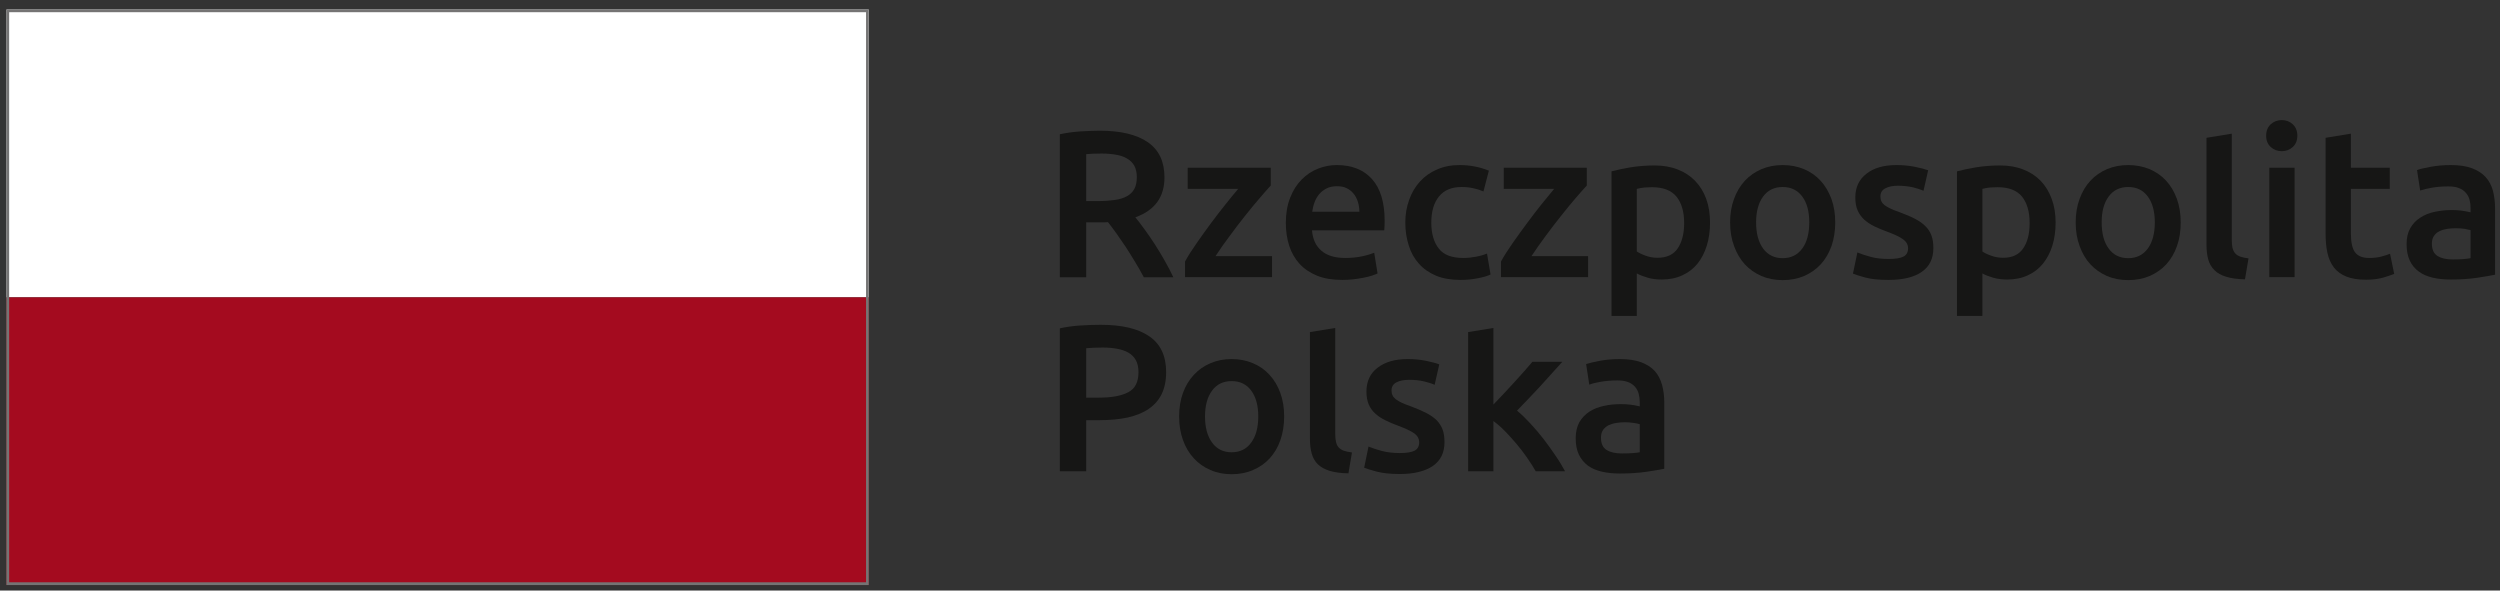 <svg xmlns="http://www.w3.org/2000/svg" viewBox="0 0 254 60" width="254" height="60">
	<rect x="0" y="0" width="254" height="60" fill="#333333" stroke="none"/>
	<defs>
		<clipPath clipPathUnits="userSpaceOnUse" id="cp1">
			<path d="M-668 -2061L1252 -2061L1252 5572L-668 5572Z" />
		</clipPath>
	</defs>
	<style>
		tspan { white-space:pre }
		.shp0 { fill: #161615 } 
		.shp1 { fill: #ffffff } 
		.shp2 { fill: #a40b1f } 
		.shp3 { fill: #757474 } 
	</style>
	<g id="01a_strona_glowna" clip-path="url(#cp1)">
		<g id="Group 6090">
			<g id="Group 5992">
				<g id="Group 5990">
					<path id="Path 8398" fill-rule="evenodd" class="shp0" d="M111.74 13.28C113.87 13.28 115.49 13.67 116.62 14.45C117.75 15.23 118.31 16.42 118.31 18.02C118.31 20.02 117.33 21.37 115.35 22.08C115.63 22.41 115.93 22.81 116.27 23.28C116.61 23.74 116.96 24.25 117.31 24.79C117.67 25.34 118 25.9 118.33 26.48C118.66 27.05 118.95 27.61 119.21 28.17L116.21 28.17C115.94 27.65 115.65 27.14 115.33 26.62C115.02 26.11 114.71 25.6 114.39 25.11C114.07 24.63 113.75 24.17 113.44 23.73C113.13 23.3 112.84 22.91 112.57 22.57C112.37 22.59 112.2 22.59 112.06 22.59L110.36 22.59L110.36 28.17L107.68 28.17L107.68 13.64C108.33 13.5 109.03 13.4 109.76 13.35C110.5 13.31 111.16 13.28 111.74 13.28ZM111.93 15.6C111.36 15.6 110.84 15.62 110.36 15.66L110.36 20.43L111.53 20.43C112.18 20.43 112.75 20.39 113.25 20.32C113.75 20.25 114.16 20.12 114.49 19.94C114.83 19.75 115.08 19.51 115.25 19.19C115.42 18.88 115.5 18.48 115.5 18C115.5 17.55 115.42 17.17 115.25 16.85C115.08 16.54 114.83 16.29 114.51 16.11C114.2 15.92 113.82 15.79 113.38 15.72C112.94 15.64 112.45 15.6 111.93 15.6Z" />
					<path id="Path 8399" class="shp0" d="M129.11 18.85C128.83 19.15 128.46 19.57 128 20.11C127.54 20.65 127.04 21.24 126.52 21.9C125.99 22.56 125.47 23.25 124.94 23.97C124.4 24.68 123.92 25.37 123.5 26.02L129.24 26.02L129.24 28.16L120.4 28.16L120.4 26.57C120.71 26 121.1 25.39 121.57 24.72C122.03 24.05 122.52 23.38 123.01 22.71C123.51 22.04 124 21.4 124.49 20.79C124.98 20.18 125.41 19.64 125.8 19.19L120.67 19.19L120.67 17.04L129.11 17.04L129.11 18.85Z" />
					<path id="Path 8400" fill-rule="evenodd" class="shp0" d="M130.64 22.66C130.64 21.68 130.79 20.82 131.08 20.09C131.37 19.35 131.76 18.73 132.24 18.25C132.72 17.76 133.27 17.39 133.9 17.14C134.52 16.89 135.16 16.77 135.81 16.77C137.34 16.77 138.54 17.24 139.39 18.19C140.25 19.14 140.68 20.56 140.68 22.44C140.68 22.59 140.68 22.75 140.67 22.92C140.66 23.1 140.65 23.26 140.64 23.4L133.3 23.4C133.37 24.3 133.69 24.99 134.25 25.47C134.81 25.96 135.62 26.21 136.68 26.21C137.3 26.21 137.88 26.15 138.39 26.04C138.91 25.93 139.32 25.8 139.62 25.68L139.96 27.78C139.82 27.85 139.62 27.93 139.37 28.01C139.12 28.09 138.84 28.16 138.52 28.22C138.2 28.28 137.86 28.34 137.49 28.38C137.12 28.42 136.74 28.44 136.37 28.44C135.38 28.44 134.54 28.3 133.81 28.01C133.09 27.71 132.49 27.31 132.02 26.79C131.56 26.28 131.21 25.67 130.98 24.96C130.76 24.26 130.64 23.5 130.64 22.66ZM138.11 21.51C138.11 21.16 138.06 20.82 137.96 20.5C137.86 20.18 137.71 19.9 137.52 19.67C137.33 19.44 137.1 19.25 136.82 19.12C136.55 18.98 136.22 18.92 135.83 18.92C135.43 18.92 135.09 18.99 134.79 19.14C134.49 19.29 134.24 19.48 134.04 19.72C133.83 19.97 133.67 20.24 133.56 20.55C133.44 20.86 133.37 21.18 133.32 21.51L138.11 21.51Z" />
					<path id="Path 8401" class="shp0" d="M142.78 22.62C142.78 21.79 142.91 21.02 143.17 20.31C143.42 19.59 143.79 18.97 144.26 18.45C144.74 17.92 145.32 17.51 146 17.22C146.68 16.92 147.44 16.77 148.29 16.77C149.34 16.77 150.33 16.96 151.27 17.34L150.72 19.45C150.42 19.32 150.08 19.21 149.71 19.13C149.33 19.04 148.93 19 148.51 19C147.5 19 146.73 19.31 146.21 19.95C145.69 20.58 145.42 21.47 145.42 22.62C145.42 23.72 145.67 24.6 146.17 25.24C146.66 25.89 147.5 26.21 148.68 26.21C149.12 26.21 149.55 26.16 149.97 26.08C150.4 26 150.77 25.89 151.08 25.76L151.44 27.89C151.16 28.03 150.73 28.16 150.15 28.27C149.58 28.39 148.99 28.44 148.38 28.44C147.43 28.44 146.6 28.3 145.9 28.01C145.2 27.71 144.62 27.31 144.16 26.79C143.7 26.28 143.35 25.66 143.13 24.94C142.9 24.23 142.78 23.45 142.78 22.62Z" />
					<path id="Path 8402" class="shp0" d="M161.22 18.85C160.94 19.15 160.56 19.57 160.1 20.11C159.64 20.65 159.15 21.24 158.63 21.9C158.1 22.56 157.57 23.25 157.04 23.97C156.51 24.68 156.03 25.37 155.6 26.02L161.35 26.02L161.35 28.16L152.5 28.16L152.5 26.57C152.81 26 153.2 25.39 153.67 24.72C154.14 24.05 154.62 23.38 155.12 22.71C155.61 22.04 156.11 21.4 156.59 20.79C157.09 20.18 157.52 19.64 157.9 19.19L152.78 19.19L152.78 17.04L161.22 17.04L161.22 18.85Z" />
					<path id="Path 8403" fill-rule="evenodd" class="shp0" d="M173.74 22.62C173.74 23.47 173.63 24.25 173.41 24.96C173.19 25.66 172.88 26.27 172.47 26.78C172.06 27.29 171.54 27.69 170.93 27.97C170.31 28.26 169.61 28.4 168.83 28.4C168.3 28.4 167.82 28.34 167.39 28.21C166.95 28.08 166.59 27.94 166.3 27.78L166.3 32.1L163.73 32.1L163.73 17.41C164.25 17.27 164.9 17.13 165.66 17C166.43 16.88 167.24 16.81 168.09 16.81C168.97 16.81 169.75 16.94 170.45 17.22C171.14 17.48 171.73 17.87 172.22 18.37C172.71 18.88 173.09 19.49 173.35 20.2C173.61 20.92 173.74 21.72 173.74 22.62ZM171.11 22.66C171.11 21.51 170.85 20.62 170.33 19.98C169.81 19.34 168.98 19.02 167.83 19.02C167.59 19.02 167.34 19.03 167.08 19.05C166.82 19.08 166.56 19.12 166.3 19.19L166.3 25.55C166.53 25.7 166.83 25.85 167.2 25.98C167.58 26.12 167.98 26.19 168.4 26.19C169.34 26.19 170.03 25.87 170.46 25.23C170.89 24.59 171.11 23.74 171.11 22.66Z" />
					<path id="Path 8404" fill-rule="evenodd" class="shp0" d="M186.46 22.59C186.46 23.48 186.33 24.27 186.08 25C185.82 25.72 185.46 26.34 184.99 26.85C184.52 27.36 183.96 27.75 183.3 28.04C182.64 28.32 181.92 28.46 181.12 28.46C180.33 28.46 179.6 28.32 178.95 28.04C178.3 27.75 177.74 27.36 177.27 26.85C176.81 26.34 176.44 25.72 176.18 25C175.91 24.27 175.78 23.48 175.78 22.59C175.78 21.72 175.91 20.92 176.18 20.2C176.44 19.49 176.81 18.87 177.28 18.36C177.76 17.85 178.32 17.46 178.98 17.18C179.62 16.91 180.34 16.77 181.12 16.77C181.9 16.77 182.62 16.91 183.28 17.18C183.94 17.46 184.5 17.85 184.97 18.36C185.44 18.87 185.8 19.49 186.07 20.2C186.33 20.92 186.46 21.72 186.46 22.59ZM183.82 22.59C183.82 21.49 183.59 20.61 183.11 19.97C182.63 19.32 181.97 19 181.12 19C180.27 19 179.61 19.32 179.13 19.97C178.66 20.61 178.42 21.49 178.42 22.59C178.42 23.71 178.66 24.6 179.13 25.25C179.61 25.9 180.27 26.23 181.12 26.23C181.97 26.23 182.63 25.9 183.11 25.25C183.59 24.6 183.82 23.71 183.82 22.59Z" />
					<path id="Path 8405" class="shp0" d="M191.9 26.31C192.58 26.31 193.08 26.23 193.39 26.07C193.7 25.91 193.86 25.63 193.86 25.23C193.86 24.86 193.69 24.56 193.36 24.32C193.03 24.07 192.47 23.81 191.71 23.53C191.24 23.36 190.81 23.18 190.42 22.99C190.03 22.8 189.7 22.57 189.41 22.32C189.13 22.06 188.9 21.75 188.74 21.39C188.58 21.03 188.5 20.59 188.5 20.06C188.5 19.04 188.87 18.24 189.63 17.65C190.38 17.06 191.4 16.77 192.69 16.77C193.34 16.77 193.96 16.83 194.56 16.95C195.16 17.07 195.6 17.19 195.9 17.3L195.43 19.38C195.15 19.26 194.79 19.14 194.35 19.03C193.91 18.93 193.4 18.87 192.82 18.87C192.29 18.87 191.87 18.96 191.54 19.14C191.21 19.31 191.05 19.59 191.05 19.96C191.05 20.14 191.08 20.3 191.15 20.45C191.21 20.59 191.32 20.72 191.47 20.84C191.63 20.96 191.83 21.08 192.09 21.2C192.35 21.32 192.66 21.45 193.03 21.57C193.64 21.8 194.16 22.02 194.58 22.24C195.01 22.46 195.36 22.71 195.63 22.99C195.91 23.26 196.11 23.58 196.24 23.94C196.37 24.29 196.43 24.71 196.43 25.21C196.43 26.27 196.04 27.08 195.25 27.62C194.46 28.17 193.34 28.44 191.88 28.44C190.9 28.44 190.11 28.36 189.52 28.2C188.92 28.04 188.51 27.9 188.26 27.8L188.71 25.65C189.09 25.81 189.55 25.96 190.08 26.1C190.61 26.25 191.22 26.31 191.9 26.31Z" />
					<path id="Path 8406" fill-rule="evenodd" class="shp0" d="M208.85 22.62C208.85 23.47 208.74 24.25 208.52 24.96C208.3 25.66 207.98 26.27 207.57 26.78C207.16 27.29 206.64 27.69 206.03 27.97C205.41 28.26 204.72 28.4 203.94 28.4C203.41 28.4 202.93 28.34 202.49 28.21C202.05 28.08 201.69 27.94 201.41 27.78L201.41 32.1L198.83 32.1L198.83 17.41C199.36 17.27 200 17.13 200.77 17C201.54 16.88 202.34 16.81 203.19 16.81C204.07 16.81 204.86 16.94 205.56 17.22C206.25 17.48 206.84 17.87 207.33 18.37C207.82 18.88 208.19 19.49 208.45 20.2C208.72 20.92 208.85 21.72 208.85 22.62ZM206.21 22.66C206.21 21.51 205.95 20.62 205.44 19.98C204.92 19.34 204.09 19.02 202.94 19.02C202.69 19.02 202.44 19.03 202.18 19.05C201.92 19.08 201.66 19.12 201.41 19.19L201.41 25.55C201.63 25.7 201.93 25.85 202.31 25.98C202.69 26.12 203.09 26.19 203.51 26.19C204.45 26.19 205.13 25.87 205.56 25.23C206 24.59 206.21 23.74 206.21 22.66Z" />
					<path id="Path 8407" fill-rule="evenodd" class="shp0" d="M221.56 22.59C221.56 23.48 221.44 24.27 221.18 25C220.93 25.72 220.56 26.34 220.1 26.85C219.63 27.36 219.07 27.75 218.41 28.04C217.75 28.32 217.02 28.46 216.23 28.46C215.43 28.46 214.71 28.32 214.06 28.04C213.41 27.75 212.85 27.36 212.38 26.85C211.91 26.34 211.55 25.72 211.29 25C211.02 24.27 210.89 23.48 210.89 22.59C210.89 21.72 211.02 20.92 211.29 20.2C211.55 19.49 211.91 18.87 212.39 18.36C212.86 17.85 213.43 17.46 214.08 17.18C214.73 16.91 215.45 16.77 216.23 16.77C217 16.77 217.73 16.91 218.39 17.18C219.04 17.46 219.61 17.85 220.08 18.36C220.55 18.87 220.91 19.49 221.17 20.2C221.43 20.92 221.56 21.72 221.56 22.59ZM218.93 22.59C218.93 21.49 218.69 20.61 218.22 19.97C217.74 19.32 217.08 19 216.23 19C215.38 19 214.71 19.32 214.24 19.97C213.76 20.61 213.53 21.49 213.53 22.59C213.53 23.71 213.76 24.6 214.24 25.25C214.71 25.9 215.38 26.23 216.23 26.23C217.08 26.23 217.74 25.9 218.22 25.25C218.69 24.6 218.93 23.71 218.93 22.59Z" />
					<path id="Path 8408" class="shp0" d="M228.09 28.38C227.32 28.36 226.69 28.28 226.19 28.12C225.68 27.97 225.28 27.75 224.99 27.45C224.69 27.16 224.48 26.8 224.36 26.37C224.24 25.94 224.18 25.44 224.18 24.89L224.18 14L226.75 13.58L226.75 24.4C226.75 24.71 226.78 24.98 226.82 25.19C226.88 25.4 226.96 25.58 227.09 25.73C227.22 25.88 227.39 25.99 227.61 26.07C227.83 26.15 228.11 26.21 228.45 26.25L228.09 28.38Z" />
					<path id="Path 8409" class="shp0" d="M233.13 28.16L230.56 28.16L230.56 17.04L233.13 17.04L233.13 28.16ZM233.41 13.79C233.41 14.27 233.25 14.66 232.94 14.94C232.63 15.22 232.26 15.36 231.83 15.36C231.4 15.36 231.02 15.22 230.71 14.94C230.4 14.66 230.24 14.27 230.24 13.79C230.24 13.3 230.4 12.91 230.71 12.62C231.02 12.34 231.4 12.2 231.83 12.2C232.26 12.2 232.63 12.34 232.94 12.62C233.25 12.91 233.41 13.3 233.41 13.79Z" />
					<path id="Path 8410" class="shp0" d="M236.28 14L238.85 13.58L238.85 17.04L242.8 17.04L242.8 19.19L238.85 19.19L238.85 23.72C238.85 24.61 238.99 25.25 239.27 25.63C239.56 26.02 240.04 26.21 240.72 26.21C241.19 26.21 241.6 26.16 241.97 26.06C242.33 25.96 242.61 25.87 242.83 25.78L243.25 27.83C242.95 27.95 242.56 28.08 242.08 28.22C241.6 28.35 241.03 28.42 240.38 28.42C239.58 28.42 238.92 28.31 238.39 28.1C237.86 27.89 237.44 27.58 237.13 27.18C236.81 26.77 236.6 26.28 236.47 25.71C236.34 25.14 236.28 24.48 236.28 23.74L236.28 14Z" />
					<path id="Path 8411" fill-rule="evenodd" class="shp0" d="M248.99 16.77C249.84 16.77 250.56 16.87 251.14 17.09C251.72 17.3 252.18 17.6 252.53 17.98C252.88 18.36 253.13 18.83 253.28 19.37C253.42 19.92 253.5 20.52 253.5 21.17L253.5 27.91C253.1 27.99 252.5 28.1 251.7 28.22C250.9 28.34 250 28.4 248.99 28.4C248.33 28.4 247.72 28.34 247.16 28.21C246.61 28.08 246.14 27.88 245.75 27.59C245.36 27.31 245.05 26.94 244.84 26.49C244.62 26.03 244.51 25.47 244.51 24.81C244.51 24.17 244.63 23.63 244.88 23.19C245.13 22.75 245.46 22.39 245.89 22.12C246.31 21.84 246.8 21.64 247.37 21.52C247.93 21.4 248.51 21.34 249.12 21.34C249.4 21.34 249.7 21.36 250.01 21.39C250.32 21.43 250.66 21.49 251.01 21.57L251.01 21.15C251.01 20.85 250.98 20.57 250.91 20.3C250.83 20.03 250.71 19.79 250.53 19.59C250.35 19.38 250.12 19.22 249.83 19.11C249.54 18.99 249.18 18.94 248.74 18.94C248.14 18.94 247.6 18.98 247.1 19.07C246.6 19.15 246.2 19.25 245.89 19.36L245.57 17.28C245.89 17.16 246.37 17.05 246.99 16.94C247.62 16.83 248.28 16.77 248.99 16.77ZM249.2 26.36C250 26.36 250.6 26.31 251.01 26.23L251.01 23.38C250.87 23.34 250.66 23.3 250.4 23.25C250.12 23.21 249.83 23.19 249.5 23.19C249.22 23.19 248.93 23.21 248.64 23.25C248.35 23.3 248.09 23.37 247.85 23.49C247.62 23.6 247.43 23.76 247.29 23.97C247.15 24.17 247.08 24.43 247.08 24.74C247.08 25.35 247.27 25.77 247.65 26.01C248.03 26.24 248.55 26.36 249.2 26.36Z" />
					<path id="Path 8412" fill-rule="evenodd" class="shp0" d="M111.85 33C113.99 33 115.62 33.38 116.77 34.17C117.91 34.95 118.48 36.16 118.48 37.82C118.48 38.69 118.32 39.43 118.02 40.05C117.72 40.66 117.27 41.16 116.7 41.55C116.11 41.95 115.4 42.23 114.57 42.42C113.73 42.6 112.78 42.69 111.7 42.69L110.36 42.69L110.36 47.88L107.68 47.88L107.68 33.36C108.3 33.22 108.99 33.12 109.75 33.07C110.51 33.02 111.21 33 111.85 33ZM112.03 35.31C111.36 35.31 110.8 35.34 110.36 35.38L110.36 40.4L111.66 40.4C112.94 40.4 113.94 40.22 114.63 39.85C115.33 39.49 115.67 38.81 115.67 37.8C115.67 37.32 115.58 36.92 115.4 36.59C115.22 36.26 114.96 36.01 114.63 35.82C114.31 35.64 113.92 35.51 113.47 35.43C113.02 35.35 112.55 35.31 112.03 35.31Z" />
					<path id="Path 8413" fill-rule="evenodd" class="shp0" d="M130.47 42.31C130.47 43.19 130.34 43.99 130.09 44.71C129.84 45.44 129.47 46.05 129.01 46.56C128.54 47.07 127.98 47.47 127.31 47.75C126.66 48.04 125.93 48.18 125.13 48.18C124.34 48.18 123.62 48.04 122.97 47.75C122.31 47.47 121.75 47.07 121.29 46.56C120.82 46.05 120.45 45.44 120.19 44.71C119.93 43.99 119.8 43.19 119.8 42.31C119.8 41.43 119.93 40.63 120.19 39.92C120.45 39.2 120.82 38.59 121.3 38.08C121.77 37.57 122.34 37.17 122.99 36.9C123.64 36.62 124.35 36.48 125.13 36.48C125.92 36.48 126.63 36.62 127.29 36.9C127.95 37.17 128.52 37.57 128.98 38.08C129.45 38.59 129.82 39.2 130.08 39.92C130.34 40.63 130.47 41.43 130.47 42.31ZM127.84 42.31C127.84 41.2 127.6 40.33 127.12 39.68C126.65 39.04 125.98 38.72 125.13 38.72C124.29 38.72 123.62 39.04 123.15 39.68C122.67 40.33 122.43 41.2 122.43 42.31C122.43 43.43 122.67 44.32 123.15 44.97C123.62 45.62 124.29 45.95 125.13 45.95C125.98 45.95 126.65 45.62 127.12 44.97C127.6 44.32 127.84 43.43 127.84 42.31Z" />
					<path id="Path 8414" class="shp0" d="M137 48.09C136.23 48.08 135.6 47.99 135.1 47.84C134.59 47.68 134.19 47.46 133.89 47.17C133.6 46.88 133.39 46.52 133.27 46.08C133.15 45.65 133.09 45.16 133.09 44.61L133.09 33.74L135.66 33.32L135.66 44.12C135.66 44.43 135.69 44.69 135.74 44.9C135.79 45.12 135.87 45.3 136 45.45C136.13 45.59 136.3 45.71 136.52 45.79C136.74 45.87 137.02 45.92 137.36 45.97L137 48.09Z" />
					<path id="Path 8415" class="shp0" d="M142.23 46.03C142.91 46.03 143.41 45.95 143.72 45.79C144.03 45.62 144.19 45.34 144.19 44.95C144.19 44.58 144.02 44.27 143.69 44.03C143.35 43.79 142.8 43.53 142.04 43.25C141.57 43.08 141.14 42.89 140.75 42.7C140.36 42.51 140.03 42.29 139.74 42.03C139.46 41.78 139.23 41.47 139.07 41.11C138.91 40.74 138.83 40.3 138.83 39.78C138.83 38.76 139.2 37.95 139.95 37.37C140.71 36.78 141.73 36.48 143.02 36.48C143.67 36.48 144.29 36.54 144.89 36.66C145.49 36.79 145.93 36.9 146.23 37.02L145.76 39.1C145.48 38.97 145.11 38.85 144.68 38.75C144.24 38.64 143.73 38.59 143.15 38.59C142.62 38.59 142.2 38.68 141.87 38.85C141.54 39.03 141.38 39.3 141.38 39.67C141.38 39.86 141.41 40.02 141.48 40.16C141.54 40.3 141.65 40.43 141.81 40.56C141.96 40.68 142.17 40.8 142.42 40.92C142.68 41.04 142.99 41.16 143.36 41.29C143.97 41.52 144.48 41.74 144.91 41.96C145.34 42.18 145.69 42.43 145.97 42.7C146.24 42.98 146.44 43.3 146.57 43.65C146.7 44 146.76 44.43 146.76 44.93C146.76 45.99 146.37 46.79 145.58 47.34C144.79 47.88 143.67 48.16 142.21 48.16C141.23 48.16 140.45 48.07 139.85 47.91C139.26 47.75 138.84 47.62 138.6 47.52L139.04 45.37C139.43 45.53 139.88 45.68 140.41 45.82C140.94 45.96 141.55 46.03 142.23 46.03Z" />
					<path id="Path 8416" class="shp0" d="M151.73 41.1C152.06 40.76 152.41 40.39 152.78 40C153.15 39.61 153.51 39.22 153.86 38.83C154.21 38.44 154.55 38.07 154.87 37.71C155.19 37.35 155.46 37.03 155.69 36.76L158.73 36.76C158.02 37.55 157.28 38.37 156.5 39.23C155.71 40.08 154.92 40.91 154.13 41.72C154.55 42.07 155 42.5 155.46 43C155.93 43.5 156.39 44.04 156.83 44.61C157.26 45.17 157.67 45.74 158.05 46.31C158.44 46.87 158.75 47.4 159.01 47.88L156.03 47.88C155.78 47.44 155.48 46.98 155.15 46.5C154.82 46.02 154.46 45.55 154.07 45.09C153.69 44.64 153.3 44.21 152.91 43.81C152.51 43.4 152.12 43.06 151.73 42.78L151.73 47.88L149.16 47.88L149.16 33.74L151.73 33.32L151.73 41.1Z" />
					<path id="Path 8417" fill-rule="evenodd" class="shp0" d="M164.58 36.48C165.43 36.48 166.14 36.59 166.73 36.8C167.31 37.02 167.77 37.31 168.12 37.69C168.46 38.08 168.71 38.54 168.86 39.09C169.01 39.63 169.09 40.23 169.09 40.88L169.09 47.63C168.69 47.71 168.09 47.81 167.29 47.93C166.48 48.05 165.58 48.11 164.58 48.11C163.91 48.11 163.3 48.05 162.75 47.92C162.2 47.8 161.72 47.59 161.33 47.31C160.95 47.02 160.64 46.65 160.42 46.2C160.2 45.75 160.09 45.19 160.09 44.52C160.09 43.88 160.22 43.35 160.46 42.9C160.71 42.47 161.05 42.11 161.47 41.83C161.9 41.55 162.39 41.36 162.95 41.24C163.51 41.11 164.09 41.06 164.7 41.06C164.99 41.06 165.28 41.07 165.6 41.11C165.91 41.14 166.24 41.2 166.6 41.29L166.6 40.86C166.6 40.56 166.56 40.28 166.49 40.01C166.42 39.74 166.3 39.51 166.12 39.3C165.94 39.1 165.71 38.93 165.42 38.82C165.13 38.71 164.76 38.65 164.32 38.65C163.73 38.65 163.18 38.7 162.68 38.78C162.19 38.86 161.79 38.96 161.47 39.08L161.15 36.99C161.48 36.88 161.96 36.77 162.58 36.65C163.2 36.54 163.87 36.48 164.58 36.48ZM164.79 46.07C165.58 46.07 166.18 46.03 166.6 45.95L166.6 43.1C166.45 43.05 166.25 43.01 165.98 42.97C165.71 42.93 165.41 42.9 165.09 42.9C164.8 42.9 164.52 42.93 164.23 42.97C163.94 43.01 163.68 43.09 163.44 43.2C163.2 43.32 163.02 43.48 162.87 43.68C162.73 43.89 162.66 44.14 162.66 44.46C162.66 45.07 162.85 45.49 163.24 45.72C163.62 45.96 164.14 46.07 164.79 46.07Z" />
				</g>
				<g id="Group 5991">
					<path id="Rectangle 279" class="shp1" d="M0.66 0.97L88.26 0.97L88.26 30.21L0.66 30.21L0.66 0.97Z" />
					<path id="Rectangle 280" class="shp2" d="M0.66 30.21L88.26 30.21L88.26 59.44L0.66 59.44L0.66 30.21Z" />
				</g>
				<path id="Path 8418" fill-rule="evenodd" class="shp3" d="M0.65 0.97L88.26 0.97L88.26 59.44L0.65 59.44L0.65 0.97ZM0.93 59.16L87.99 59.16L87.99 1.24L0.93 1.24L0.93 59.16Z" />
			</g>
		</g>
	</g>
</svg>
